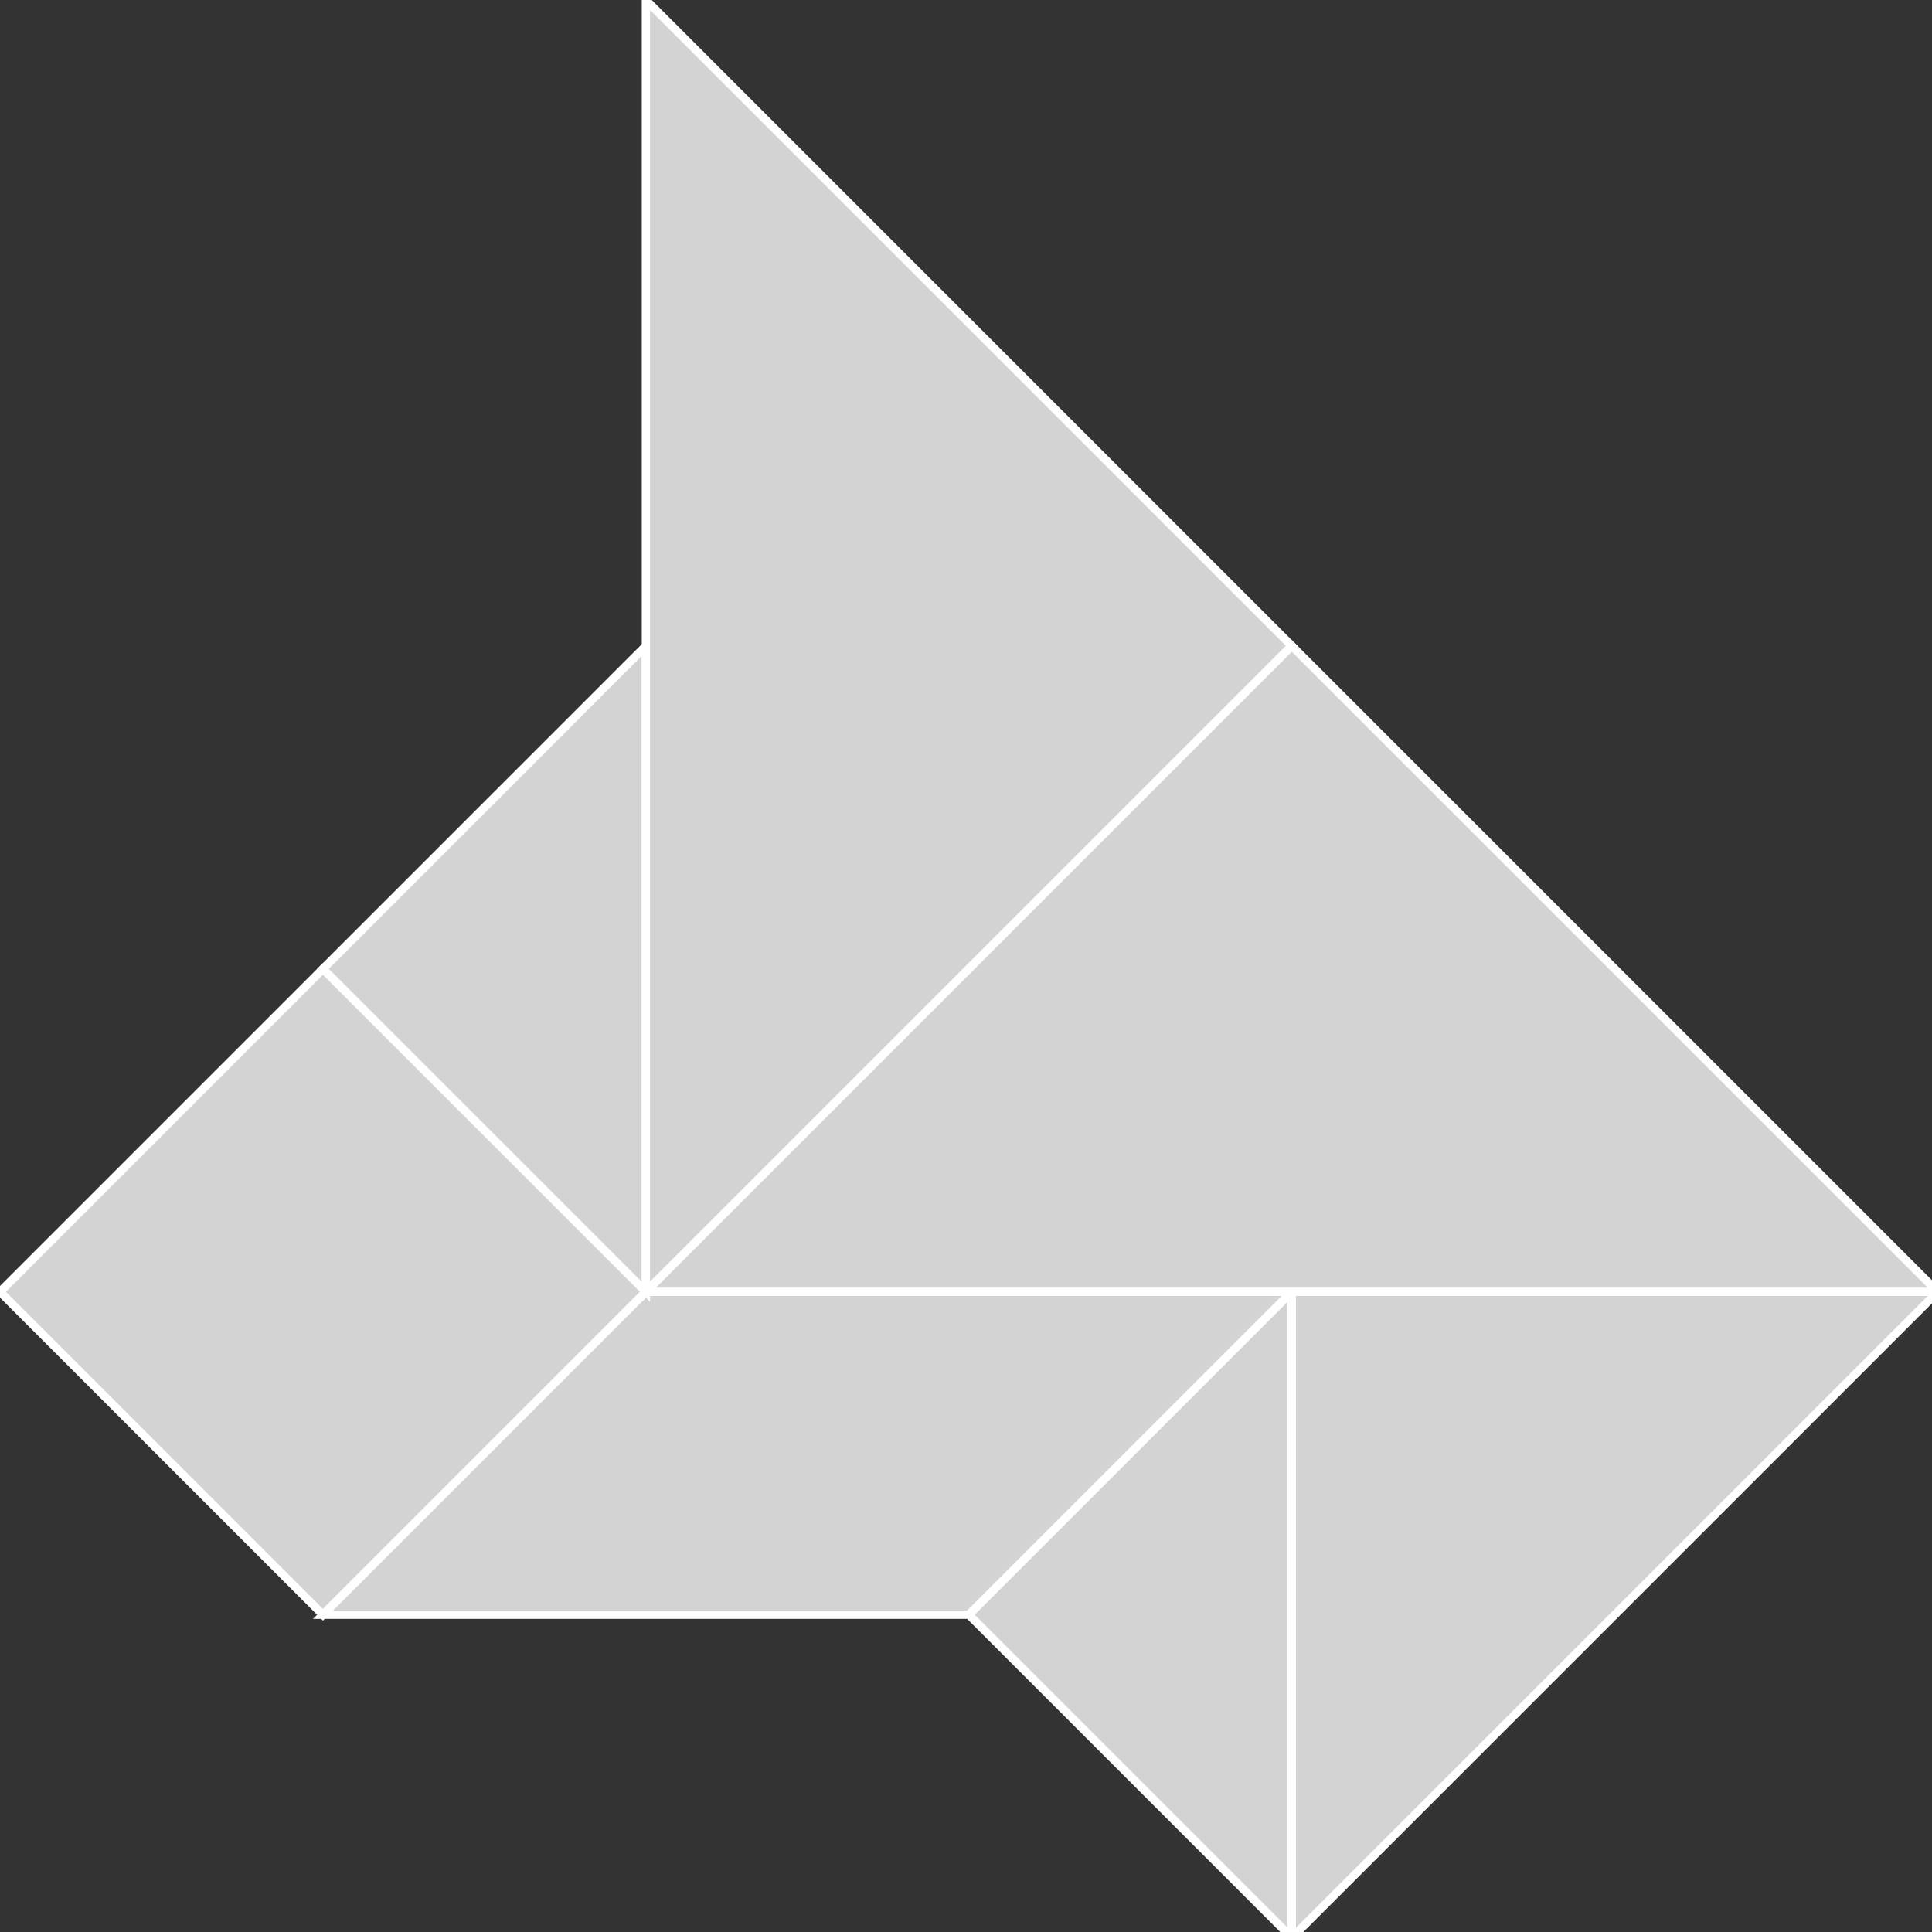 <?xml version="1.0" encoding="utf-8" ?>
<svg baseProfile="full" height="234" version="1.1" width="234" xmlns="http://www.w3.org/2000/svg" xmlns:ev="http://www.w3.org/2001/xml-events" xmlns:xlink="http://www.w3.org/1999/xlink"><rect width="100%" height="100%" fill="#333333" stroke="none"/><defs /><polygon fill="lightgray"  id="1" points="39.115,195.576 78.23,156.461 39.115,117.346 0.0,156.461" stroke = "white" strokewidth = "1" /><polygon fill="lightgray"  id="2" points="117.346,195.576 39.115,195.576 78.23,156.461 156.461,156.461" stroke = "white" strokewidth = "1" /><polygon fill="lightgray"  id="3" points="156.461,234.691 117.346,195.576 156.461,156.461" stroke = "white" strokewidth = "1" /><polygon fill="lightgray"  id="4" points="78.23,156.461 39.115,117.346 78.23,78.23" stroke = "white" strokewidth = "1" /><polygon fill="lightgray"  id="5" points="156.461,234.691 156.461,156.461 234.691,156.461" stroke = "white" strokewidth = "1" /><polygon fill="lightgray"  id="6" points="78.23,156.461 156.461,78.23 78.23,0.0" stroke = "white" strokewidth = "1" /><polygon fill="lightgray"  id="7" points="234.691,156.461 78.23,156.461 156.461,78.23" stroke = "white" strokewidth = "1" /></svg>